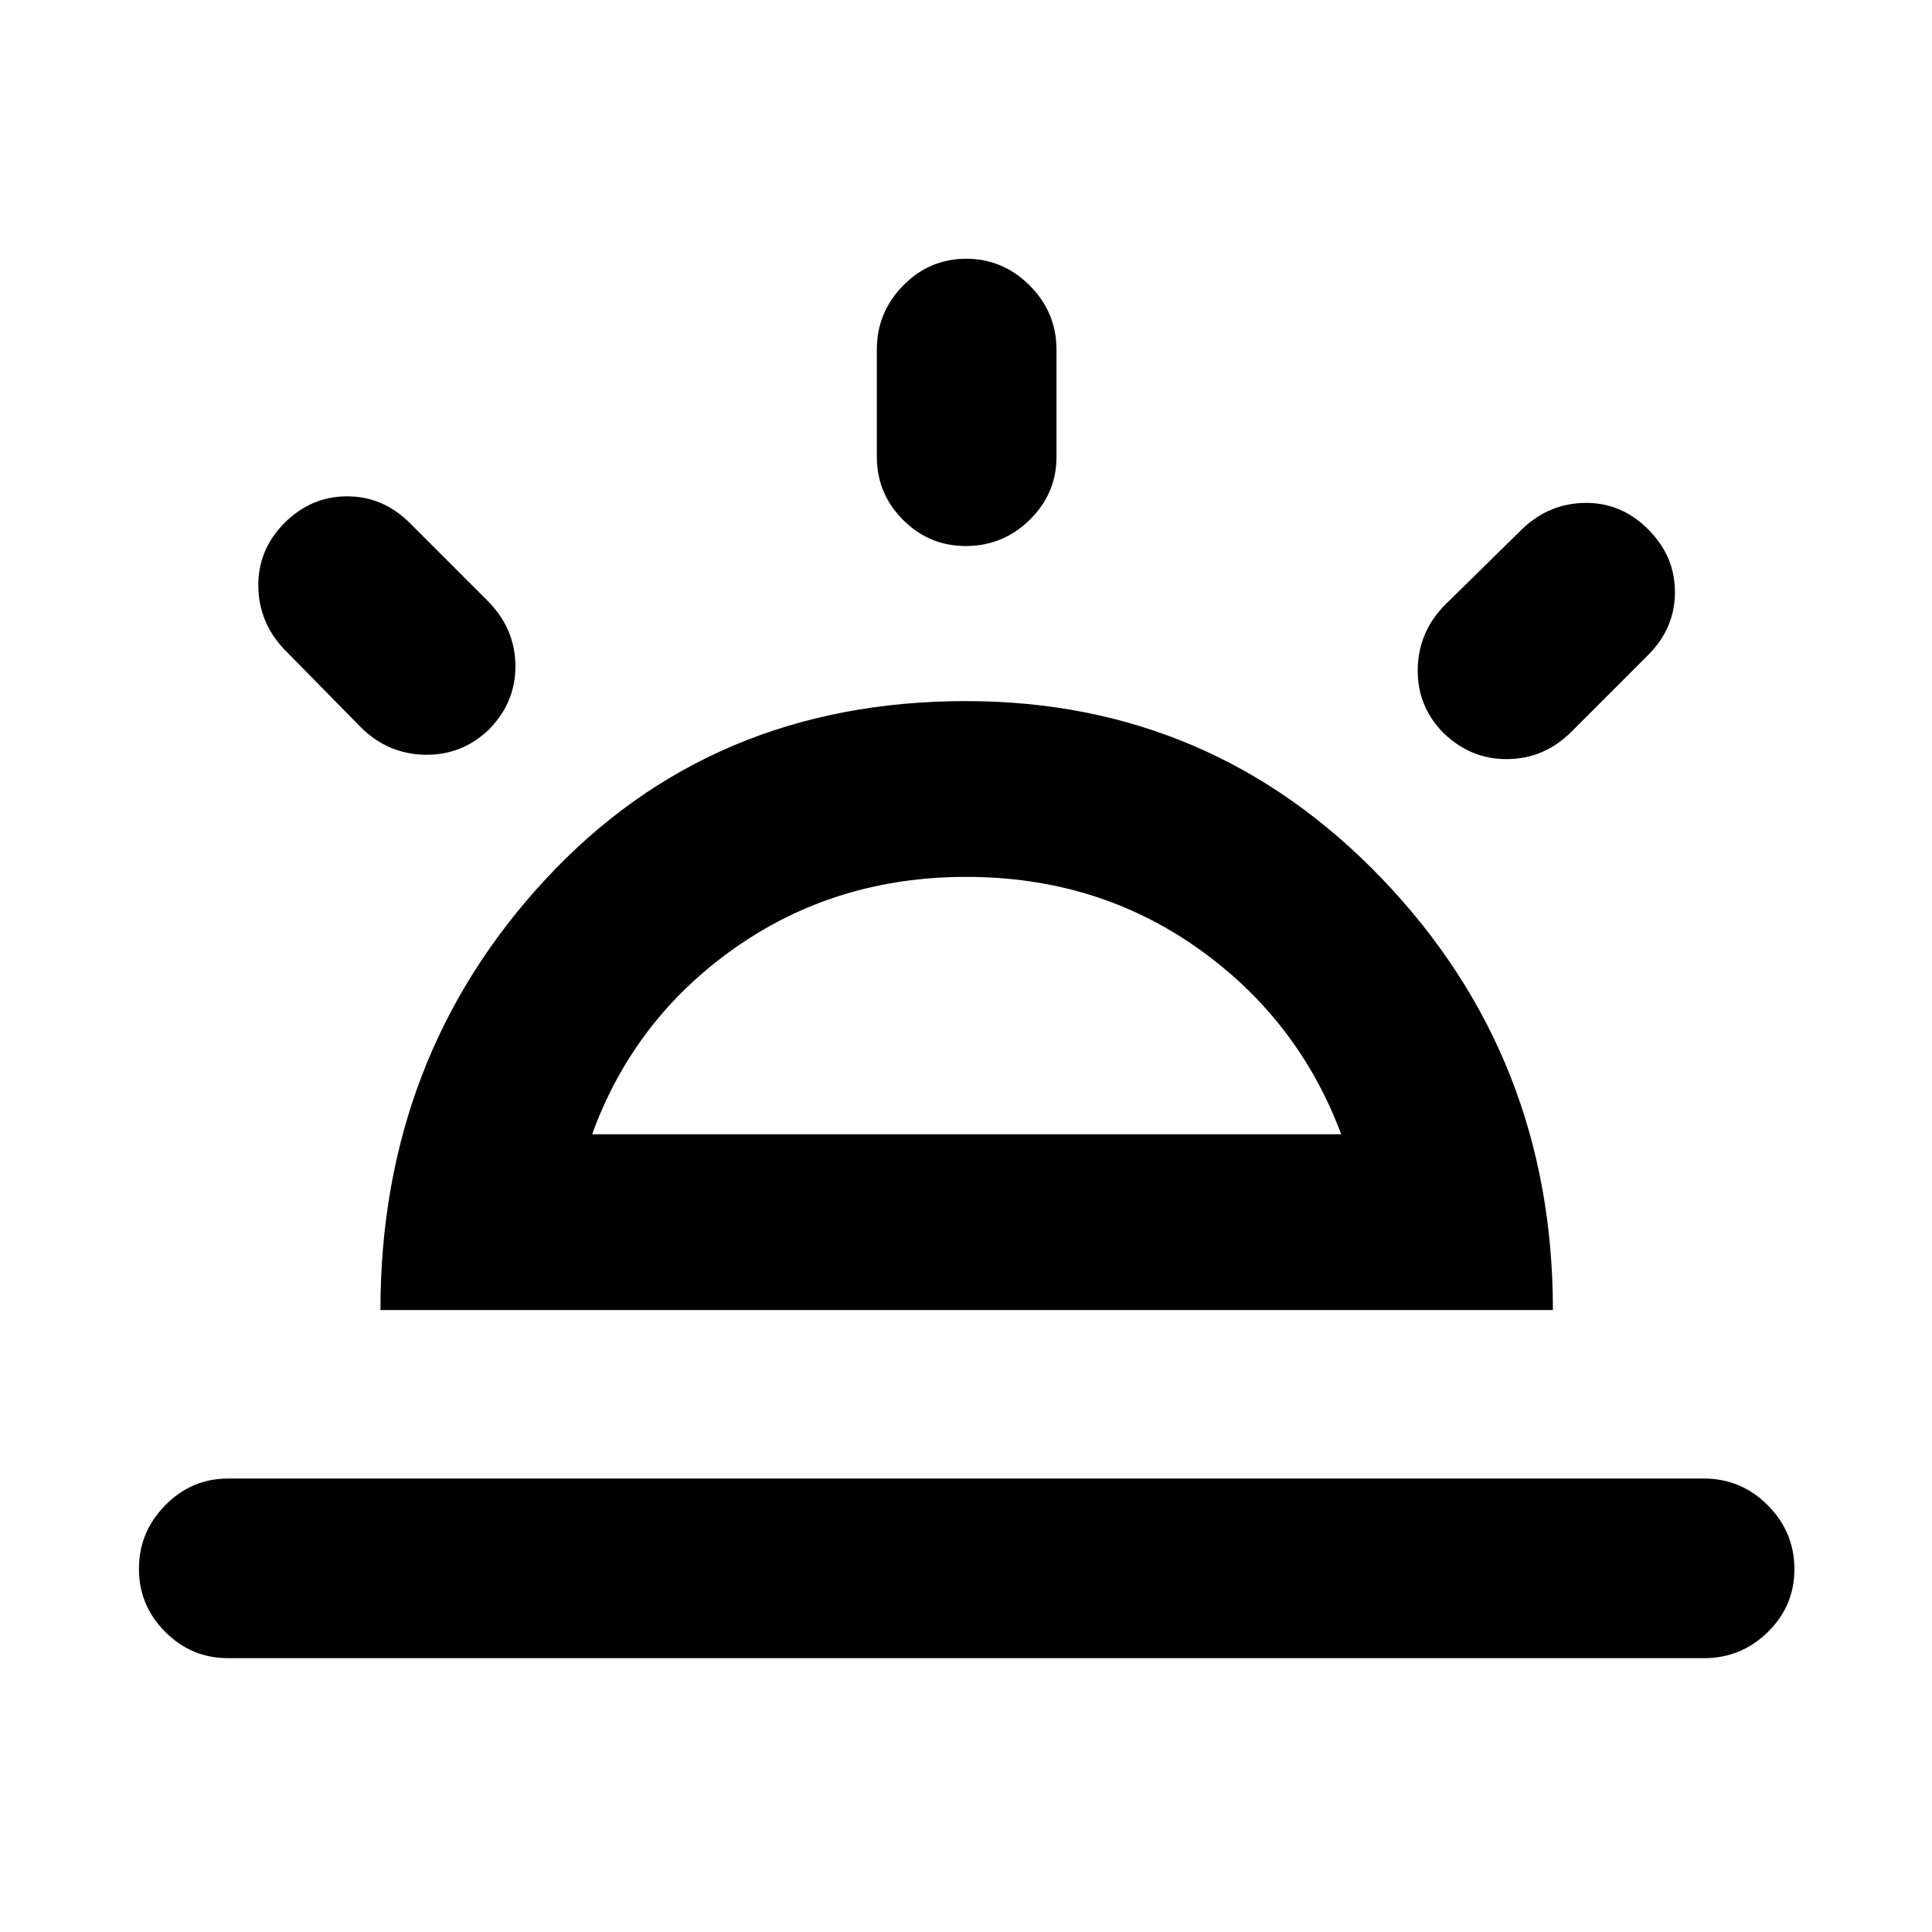 <svg xmlns="http://www.w3.org/2000/svg" height="40" viewBox="0 -960 960 960" width="40"><path d="M818.97-696.97q13.3 13.3 13.3 31.21 0 17.9-13.3 31.2l-38.33 38.34q-13.44 13.3-31.78 13.42-18.33.12-32-13.38-12.85-13.34-12.39-31.75.45-18.4 13.75-31.71l38.34-37.66q13.39-12.71 31.3-12.81 17.9-.11 31.11 13.14ZM113.33-136.06q-18.2 0-31.25-13.08-13.04-13.07-13.04-31.32t13.04-31.55q13.05-13.31 31.25-13.31h733.34q18.48 0 31.72 13.27 13.24 13.28 13.24 31.81 0 18.25-13.24 31.22-13.24 12.96-31.72 12.96H113.33Zm366.78-695.37q18.24 0 31.55 13.31 13.3 13.32 13.3 31.81v53.33q0 18.21-13.27 31.25-13.27 13.05-31.81 13.05-18.25 0-31.21-13.05-12.97-13.04-12.97-31.25v-53.33q0-18.49 13.08-31.81 13.08-13.31 31.33-13.31ZM141.27-700.06q13.3-13.31 31.2-13.31 17.91 0 31.21 13.31l39 39q13.31 13.64 13.43 31.87.11 18.23-13.19 31.71-13.46 12.88-31.87 12.51-18.4-.38-31.78-13.68l-38.33-39q-12.47-13.4-12.59-31.3-.11-17.9 12.92-31.11Zm152.96 303.68h372.21q-21.42-57.27-71.48-92.59-50.06-35.31-114.83-35.31-64.78 0-114.97 35.31-50.18 35.32-70.93 92.59Zm-105.19 87.34q0-125.59 82.07-214.09 82.08-88.5 208.89-88.5 122.26 0 206.94 88.5 84.69 88.5 84.69 214.09H189.04ZM480-396.38Z"/></svg>